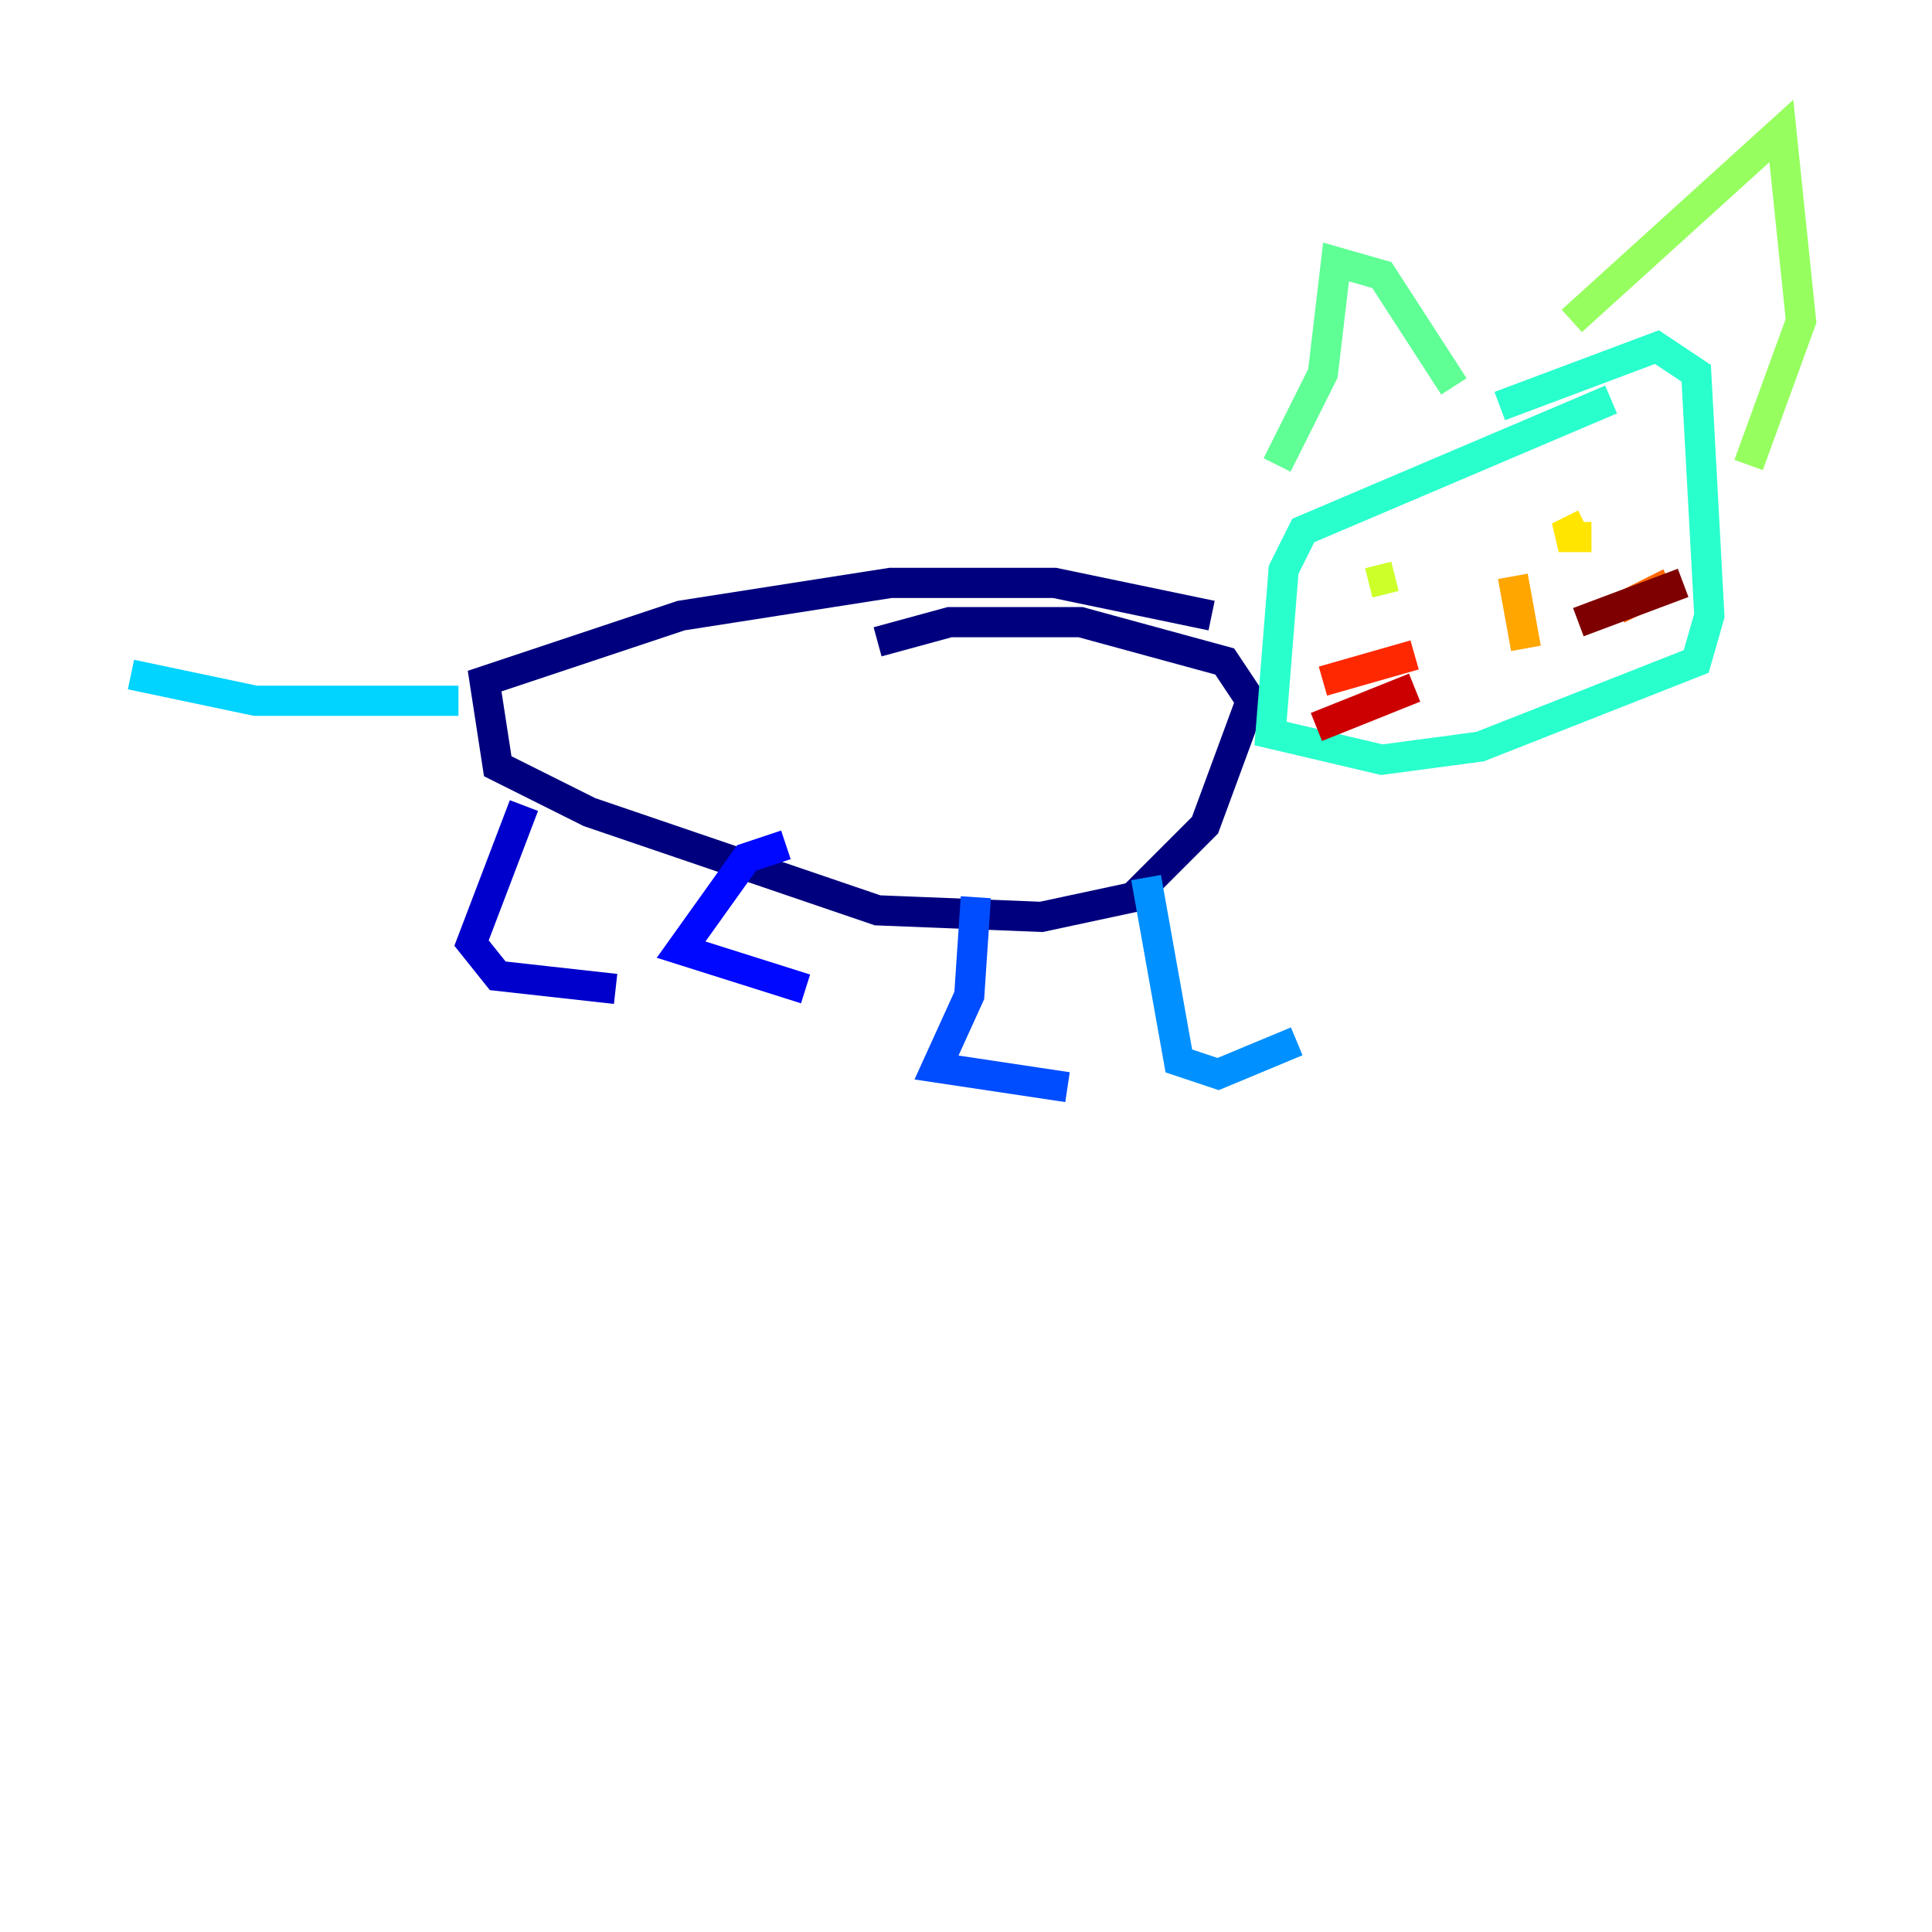 <?xml version="1.0" encoding="utf-8" ?>
<svg baseProfile="tiny" height="128" version="1.2" viewBox="0,0,128,128" width="128" xmlns="http://www.w3.org/2000/svg" xmlns:ev="http://www.w3.org/2001/xml-events" xmlns:xlink="http://www.w3.org/1999/xlink"><defs /><polyline fill="none" points="80.271,40.786 69.858,38.617 59.01,38.617 45.125,40.786 32.108,45.125 32.976,50.766 39.051,53.803 58.142,60.312 68.99,60.746 75.064,59.444 79.837,54.671 82.875,46.427 81.139,43.824 71.593,41.22 62.915,41.22 58.142,42.522" stroke="#00007f" stroke-width="2" /><polyline fill="none" points="34.712,53.37 31.241,62.481 32.976,64.651 40.786,65.519" stroke="#0000cc" stroke-width="2" /><polyline fill="none" points="52.068,55.973 49.464,56.841 45.125,62.915 53.37,65.519" stroke="#0008ff" stroke-width="2" /><polyline fill="none" points="64.651,59.444 64.217,65.953 62.047,70.725 70.725,72.027" stroke="#004cff" stroke-width="2" /><polyline fill="none" points="75.932,58.142 78.102,70.291 80.705,71.159 85.912,68.99" stroke="#0090ff" stroke-width="2" /><polyline fill="none" points="30.373,46.427 16.922,46.427 8.678,44.691" stroke="#00d4ff" stroke-width="2" /><polyline fill="none" points="106.739,26.468 86.346,35.146 85.044,37.749 84.176,48.597 91.552,50.332 98.061,49.464 112.38,43.824 113.248,40.786 112.38,24.732 109.776,22.997 99.363,26.902" stroke="#29ffcd" stroke-width="2" /><polyline fill="none" points="84.61,30.807 87.647,24.732 88.515,17.356 91.552,18.224 96.325,25.6" stroke="#5fff96" stroke-width="2" /><polyline fill="none" points="104.136,21.261 118.02,8.678 119.322,21.261 115.851,30.807" stroke="#96ff5f" stroke-width="2" /><polyline fill="none" points="90.685,38.617 92.42,38.183" stroke="#cdff29" stroke-width="2" /><polyline fill="none" points="105.437,35.58 103.268,35.58 105.003,34.712" stroke="#ffe500" stroke-width="2" /><polyline fill="none" points="100.231,38.183 101.098,42.956" stroke="#ffa600" stroke-width="2" /><polyline fill="none" points="107.173,40.352 110.644,38.617" stroke="#ff6700" stroke-width="2" /><polyline fill="none" points="93.722,43.39 87.647,45.125" stroke="#ff2800" stroke-width="2" /><polyline fill="none" points="93.722,45.559 87.214,48.163" stroke="#cc0000" stroke-width="2" /><polyline fill="none" points="104.57,41.22 111.512,38.617" stroke="#7f0000" stroke-width="2" /></svg>